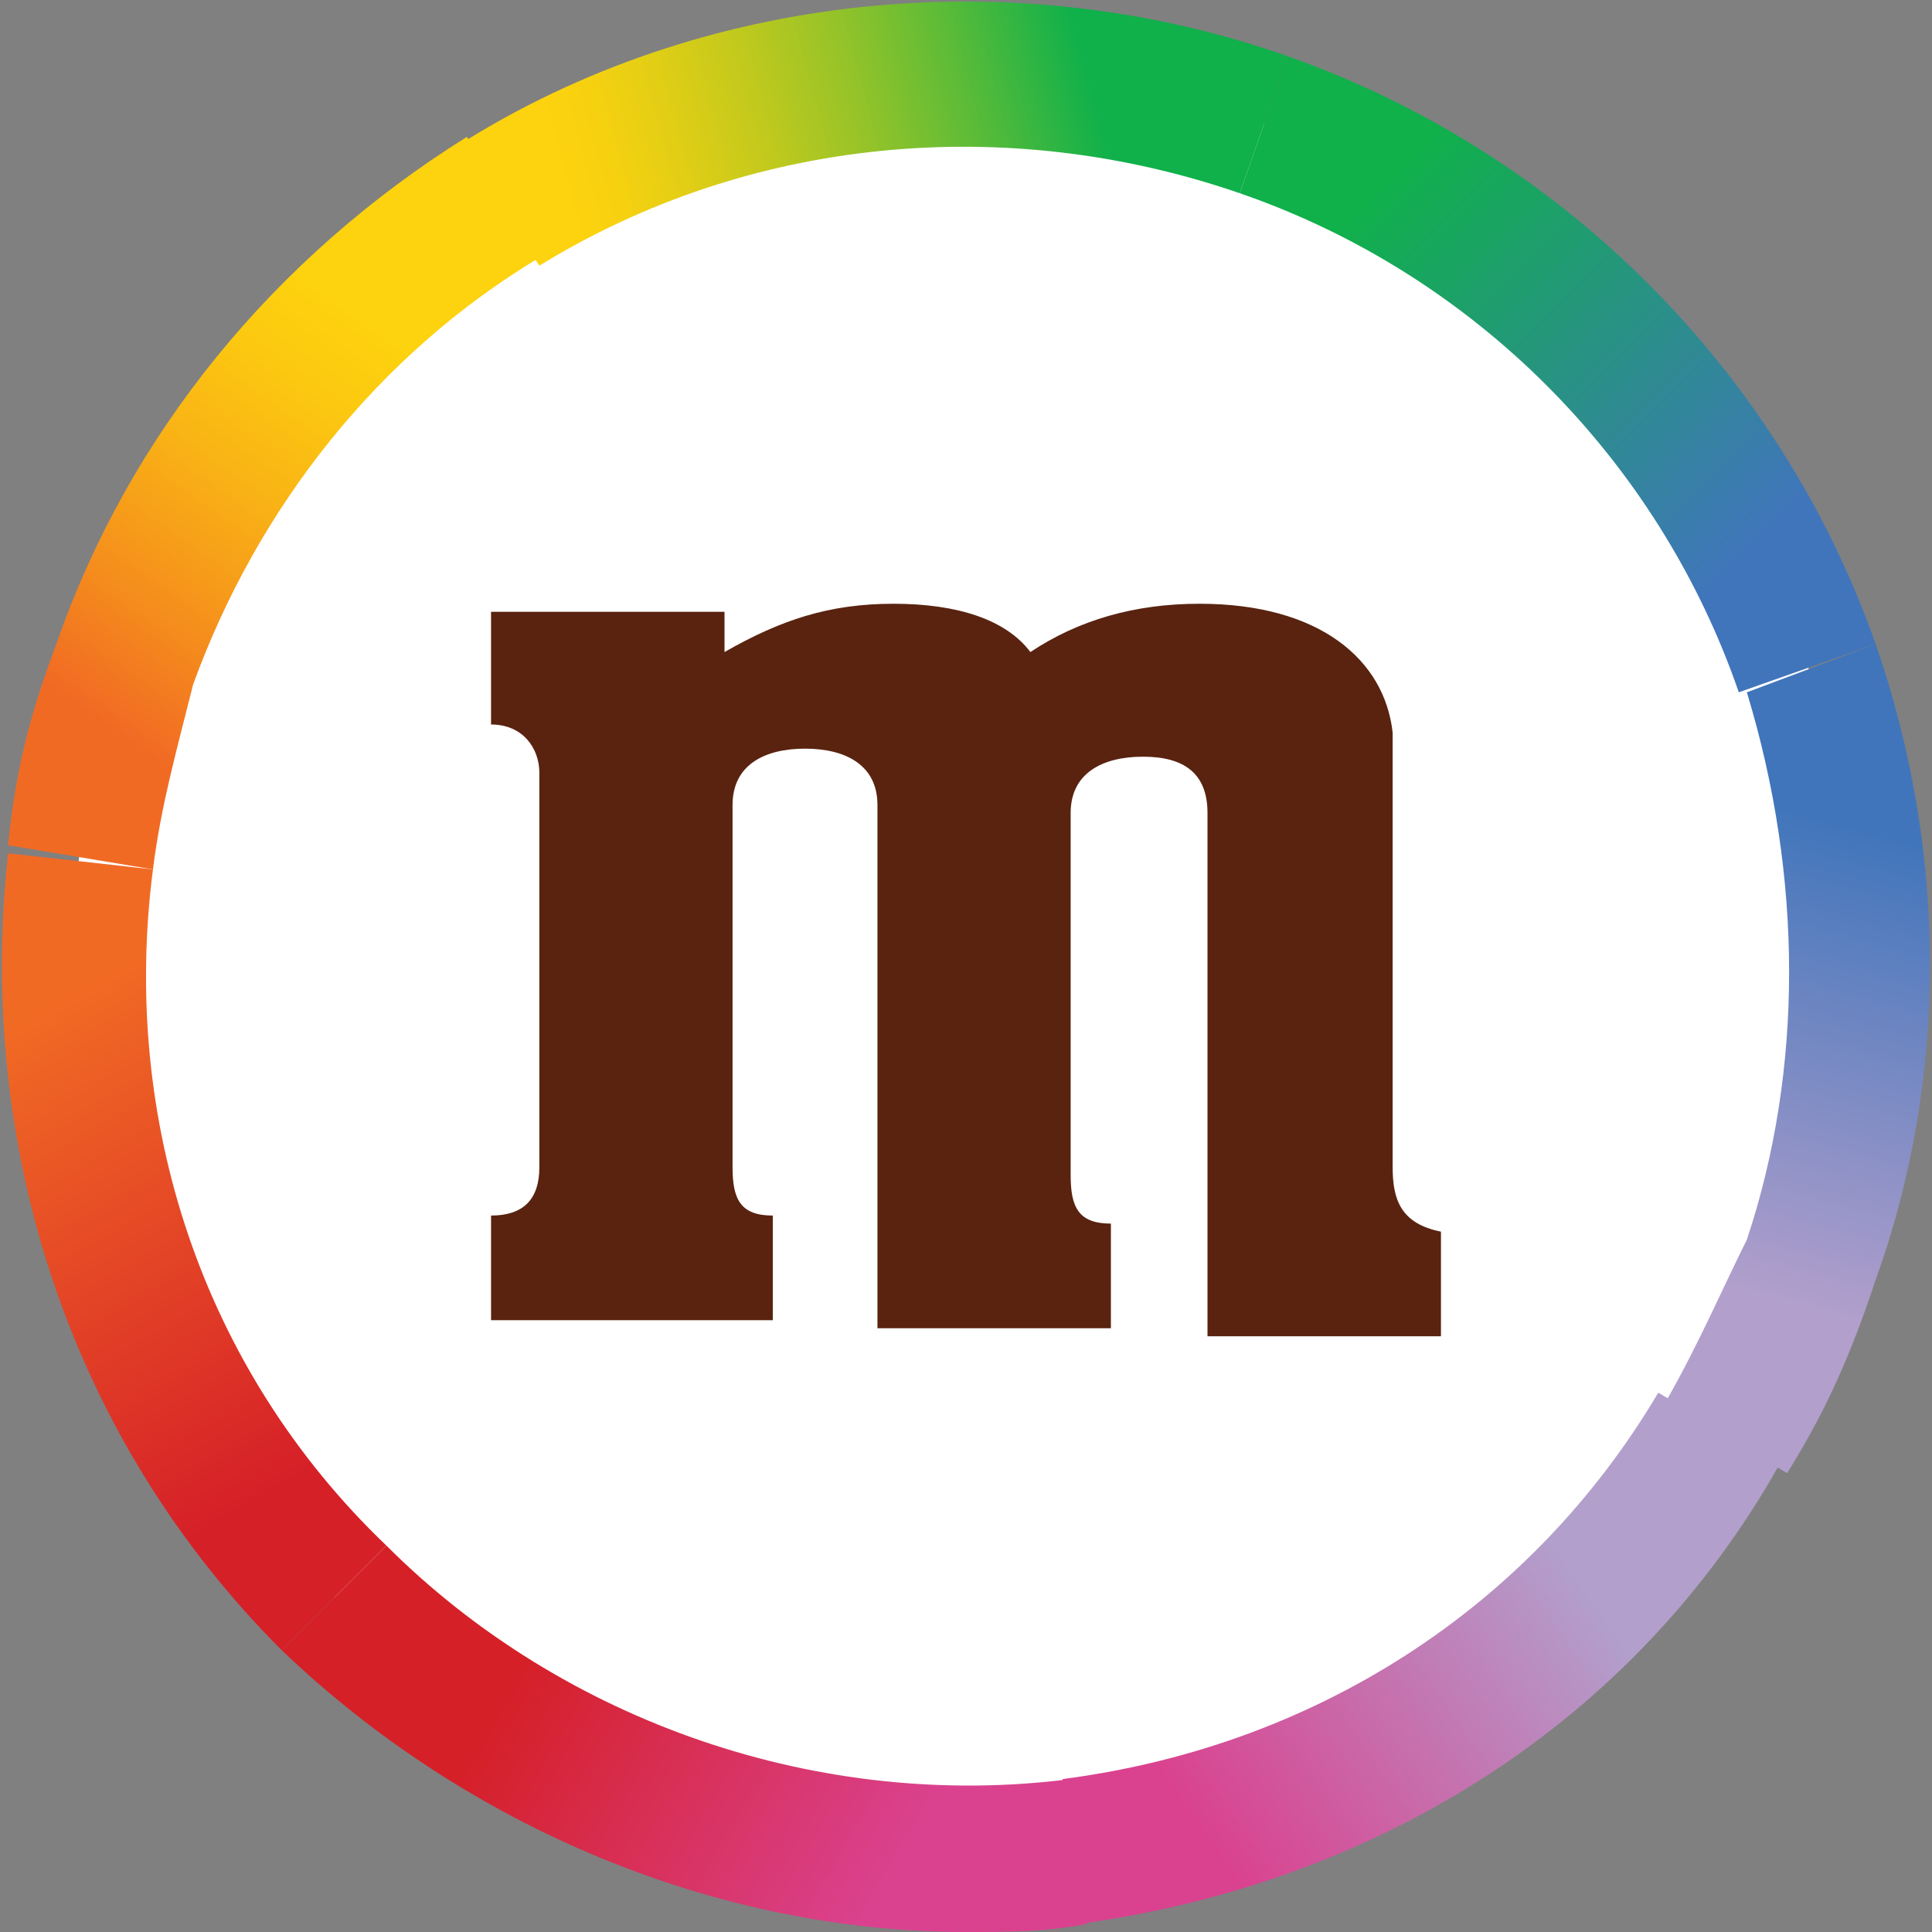 <svg aria-hidden="true" fill="none" focusable="false" height="24" viewBox="0 0 24 24" width="24" xmlns="http://www.w3.org/2000/svg" xmlns:xlink="http://www.w3.org/1999/xlink" class="css-1s153qh"><rect x="0" y="0" width="24" height="24" fill="#808080" stroke="none"/><defs><linearGradient gradientTransform="matrix(0.707 0.707 0.707 -0.707 -120.17 -161.869)" gradientUnits="userSpaceOnUse" id="designYourOwnLinearGradient1" x1="216.042" x2="225.991" y1="-40.002" y2="-37.336"><stop offset="0.26" stop-color="#D62028"></stop><stop offset="0.77" stop-color="#DA428F"></stop></linearGradient><linearGradient gradientTransform="matrix(0.707 0.707 0.707 -0.707 -120.17 -161.869)" gradientUnits="userSpaceOnUse" id="designYourOwnLinearGradient2" x1="225.735" x2="227.541" y1="-36.847" y2="-26.603"><stop offset="0.18" stop-color="#DA428F"></stop><stop offset="0.72" stop-color="#B29FCC"></stop></linearGradient><linearGradient gradientTransform="matrix(0.707 0.707 0.707 -0.707 -120.17 -161.869)" gradientUnits="userSpaceOnUse" id="designYourOwnLinearGradient3" x1="206.883" x2="216.811" y1="-37.342" y2="-40.002"><stop offset="0.19" stop-color="#F16A24"></stop><stop offset="0.83" stop-color="#D62028"></stop></linearGradient><linearGradient gradientTransform="matrix(0.707 0.707 0.707 -0.707 -120.17 -161.869)" gradientUnits="userSpaceOnUse" id="designYourOwnLinearGradient4" x1="211.278" x2="221.553" y1="-18.935" y2="-18.935"><stop offset="0.19" stop-color="#10B04B"></stop><stop offset="0.82" stop-color="#4075BB"></stop></linearGradient><linearGradient gradientTransform="matrix(0.707 0.707 0.707 -0.707 -120.17 -161.869)" gradientUnits="userSpaceOnUse" id="designYourOwnLinearGradient5" x1="221.814" x2="226.97" y1="-18.506" y2="-27.437"><stop offset="0.22" stop-color="#4075BB"></stop><stop offset="0.8" stop-color="#B29FCC"></stop></linearGradient><linearGradient gradientTransform="matrix(0.707 0.707 0.707 -0.707 -120.17 -161.869)" gradientUnits="userSpaceOnUse" id="designYourOwnLinearGradient6" x1="205.294" x2="207.106" y1="-26.595" y2="-36.867"><stop offset="0.24" stop-color="#FDD20E"></stop><stop offset="0.33" stop-color="#FCCA10"></stop><stop offset="0.48" stop-color="#F9B315"></stop><stop offset="0.66" stop-color="#F58E1C"></stop><stop offset="0.81" stop-color="#F16A24"></stop></linearGradient><linearGradient gradientTransform="matrix(0.707 0.707 0.707 -0.707 -120.17 -161.869)" gradientUnits="userSpaceOnUse" id="designYourOwnLinearGradient7" x1="205.908" x2="211.025" y1="-27.363" y2="-18.501"><stop offset="0.11" stop-color="#FDD20E"></stop><stop offset="0.17" stop-color="#F6D110"></stop><stop offset="0.25" stop-color="#E2CE15"></stop><stop offset="0.36" stop-color="#C1C91D"></stop><stop offset="0.48" stop-color="#94C329"></stop><stop offset="0.61" stop-color="#5ABB38"></stop><stop offset="0.75" stop-color="#14B14A"></stop><stop offset="0.76" stop-color="#10B04B"></stop></linearGradient></defs><circle cx="12" cy="12" fill="#FFFFFF" r="11.1"></circle><g fill="none"><path d="M12,24c-3.1,0-6.2-1.3-8.5-3.5l1.3-1.3c2.2,2.2,5.4,3.3,8.5,2.9l0.2,1.8C13,24,12.5,24,12,24z" fill="url(&quot;#designYourOwnLinearGradient1&quot;)"></path><path d="M13.4,23.9l-0.2-1.8 c3.1-0.4,5.8-2.1,7.4-4.8l1.5,0.9C20.3,21.4,17.1,23.4,13.4,23.9z" fill="url(&quot;#designYourOwnLinearGradient2&quot;)"></path><path d="M3.5,20.5c-2.6-2.6-3.8-6.2-3.4-9.9 l1.8,0.2c-0.4,3.1,0.6,6.2,2.9,8.4L3.5,20.5z" fill="url(&quot;#designYourOwnLinearGradient3&quot;)"></path><path d="M21.6,8.6c-1-2.9-3.3-5.2-6.2-6.2L16,0.7 c3.4,1.2,6.1,3.9,7.3,7.3L21.6,8.6z" fill="url(&quot;#designYourOwnLinearGradient4&quot;)"></path><path d="M22.2,18.3l-1.5-0.9c0.4-0.7,0.7-1.4,1-2 c0.7-2.1,0.7-4.5,0-6.8L23.3,8c0.9,2.6,0.9,5.4,0,7.9C23,16.8,22.7,17.5,22.2,18.3z" fill="url(&quot;#designYourOwnLinearGradient5&quot;)"></path><path d="M1.9,10.8l-1.8-0.3c0.1-1,0.3-1.7,0.6-2.5 c0.9-2.6,2.7-4.8,5.1-6.3l0.9,1.5c-2,1.2-3.5,3.1-4.3,5.3C2.2,9.3,2,10,1.9,10.8z" fill="url(&quot;#designYourOwnLinearGradient6&quot;)"></path><path d="M6.7,3.3l-1-1.5c3-1.9,6.9-2.3,10.3-1.1 l-0.6,1.7C12.5,1.4,9.3,1.7,6.7,3.3z" fill="url(&quot;#designYourOwnLinearGradient7&quot;)"></path></g><path d="M17.3,14.5l0-5.1c0-0.1,0-0.2,0-0.3v0c-0.1-0.9-0.9-1.6-2.4-1.6c-0.8,0-1.5,0.2-2.1,0.6 c-0.3-0.4-0.9-0.6-1.7-0.6c-0.8,0-1.4,0.2-2.1,0.6V7.6H6.1l0,1.4c0.4,0,0.6,0.3,0.6,0.6l0,4.9c0,0.4-0.2,0.6-0.6,0.6l0,1.3l3.5,0 l0-1.3c-0.4,0-0.5-0.2-0.5-0.6l0-4.5c0-0.5,0.4-0.7,0.9-0.7c0.5,0,0.9,0.2,0.9,0.7l0,6.5h2.9l0-1.3c-0.4,0-0.5-0.2-0.5-0.6l0-4.5 c0-0.5,0.4-0.7,0.9-0.7S15,9.6,15,10.1c0,0.1,0,1.5,0,3c0,1.7,0,3.5,0,3.5h0v0h0.7l2.2,0l0-1.3C17.4,15.2,17.3,14.9,17.3,14.5z" fill="#592310"></path></svg>